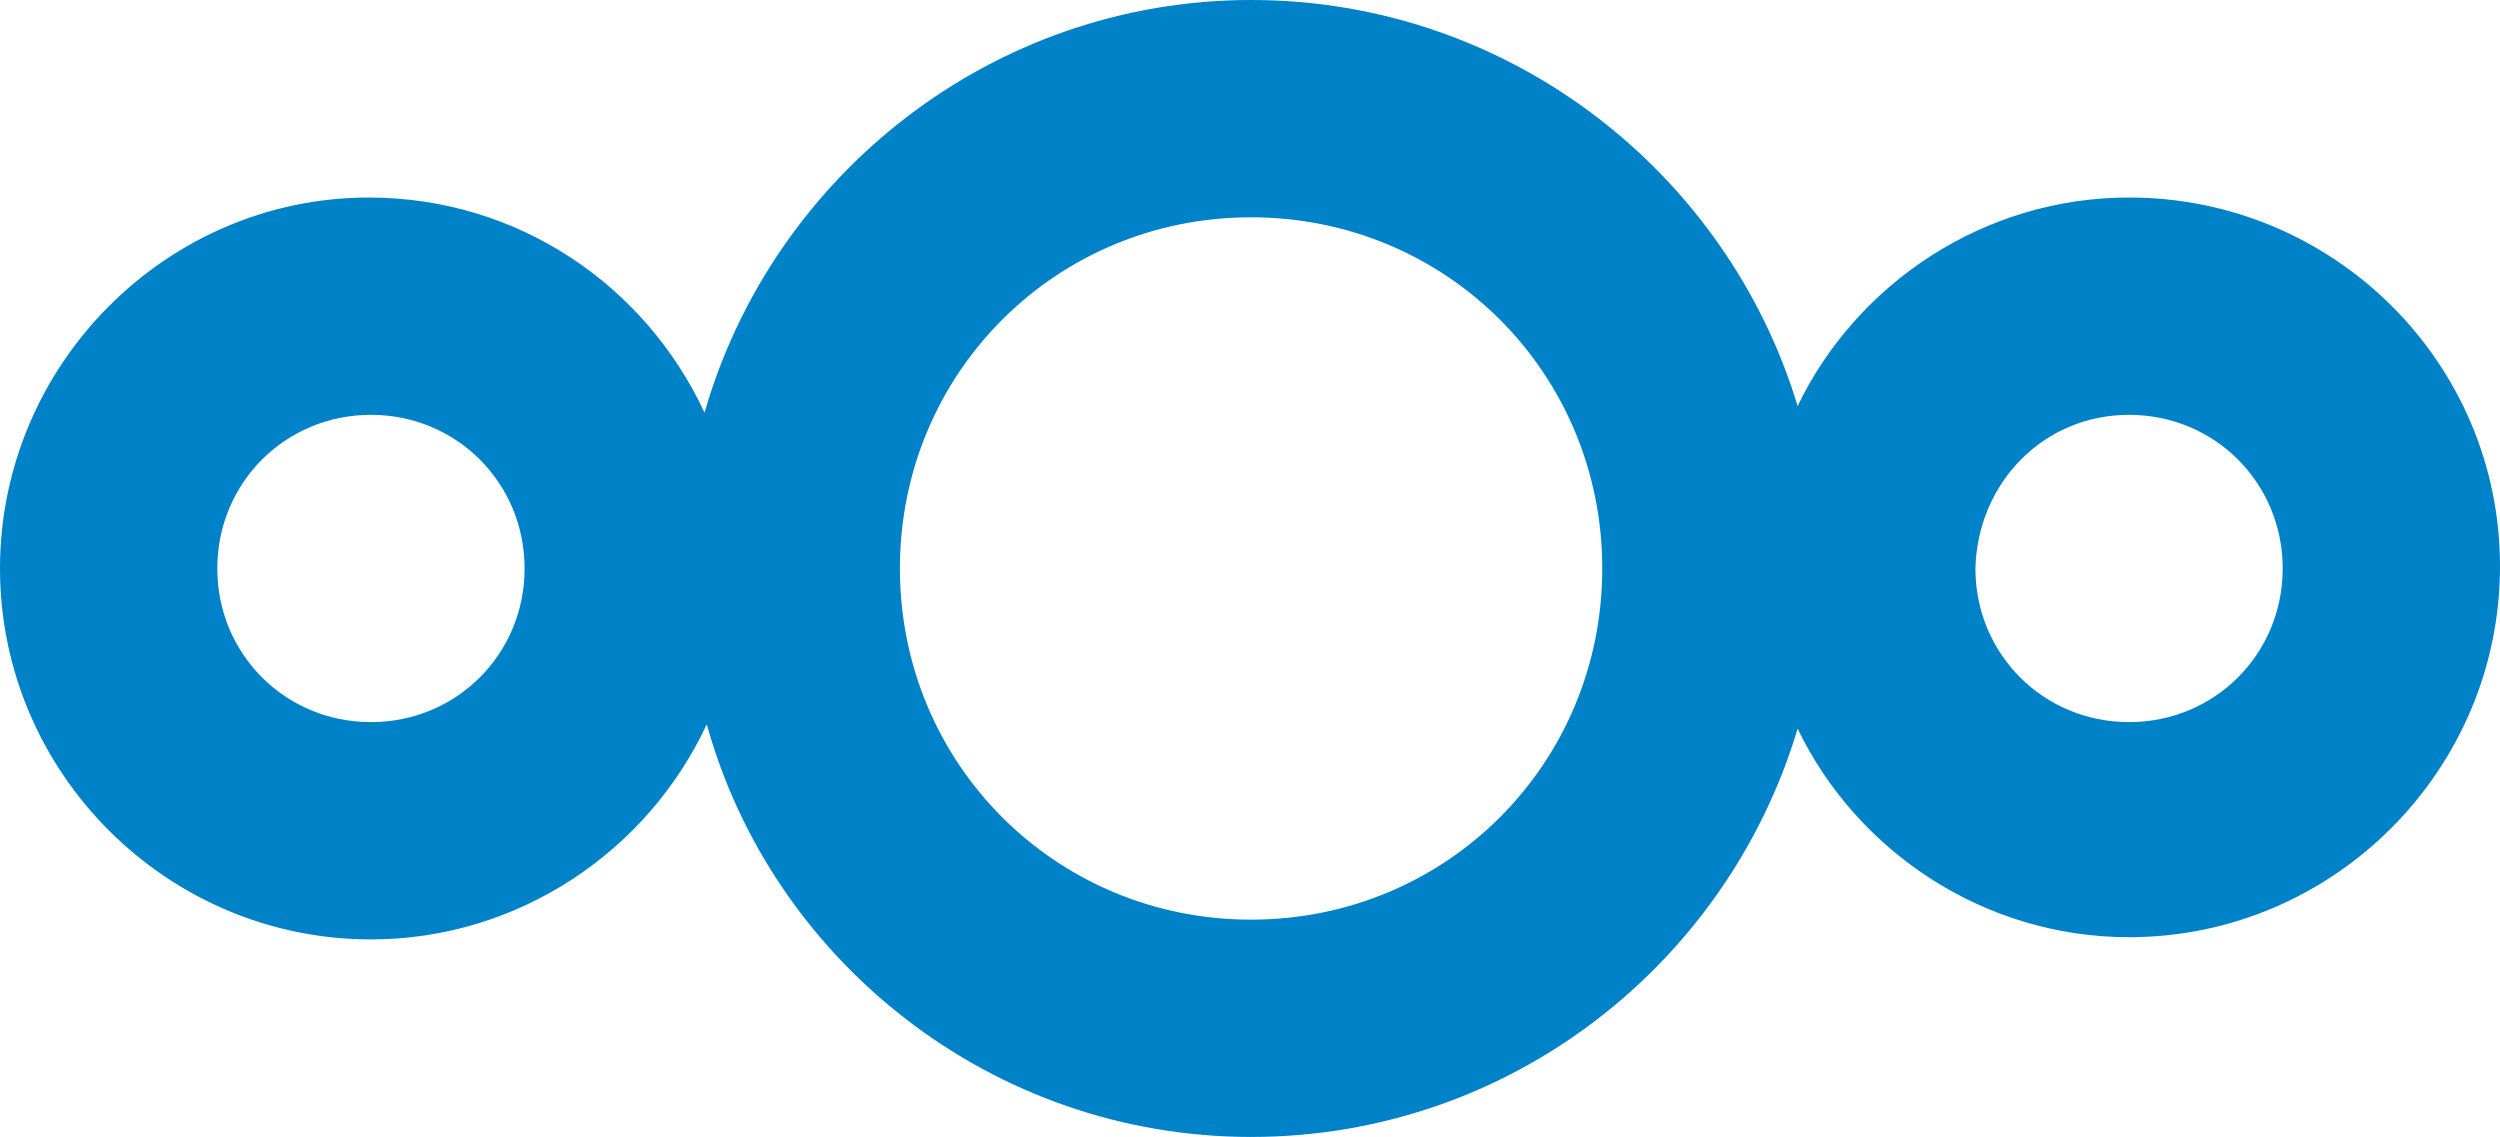 <svg id="Ebene_2" xmlns="http://www.w3.org/2000/svg" viewBox="0 0 1049.83 477.44"><g id="Icons"><path id="Nextcloud-Icon" d="m525.37,0c-108.76,0-200.93,73.74-229.51,173.28-24.89-53.46-78.35-90.33-141.02-90.33C70.05,82.95,0,153,0,238.72s70.05,155.77,155.77,155.77c61.75,0,116.14-36.87,141.02-90.33,27.65,99.54,119.82,173.28,228.58,173.28s200.01-72.81,229.51-171.44c24.89,51.62,78.35,87.56,139.18,87.56,85.72,0,155.77-70.05,155.77-155.77s-70.05-154.85-155.77-154.85c-60.83,0-114.29,35.95-139.18,87.56C725.38,72.81,634.13,0,525.37,0Zm0,91.25c82.03,0,147.47,65.44,147.47,147.47s-65.44,147.47-147.47,147.47-147.47-65.44-147.47-147.47,65.44-147.47,147.47-147.47Zm-369.6,82.95c35.95,0,64.52,28.57,64.52,64.52s-28.57,64.52-64.52,64.52-64.52-28.57-64.52-64.52,28.57-64.52,64.52-64.52Zm738.29,0c35.95,0,64.52,28.57,64.52,64.52s-28.57,64.52-64.52,64.52-64.52-28.57-64.52-64.52c.92-35.95,28.57-64.52,64.52-64.52Z" fill="#0082c9"></path></g></svg>